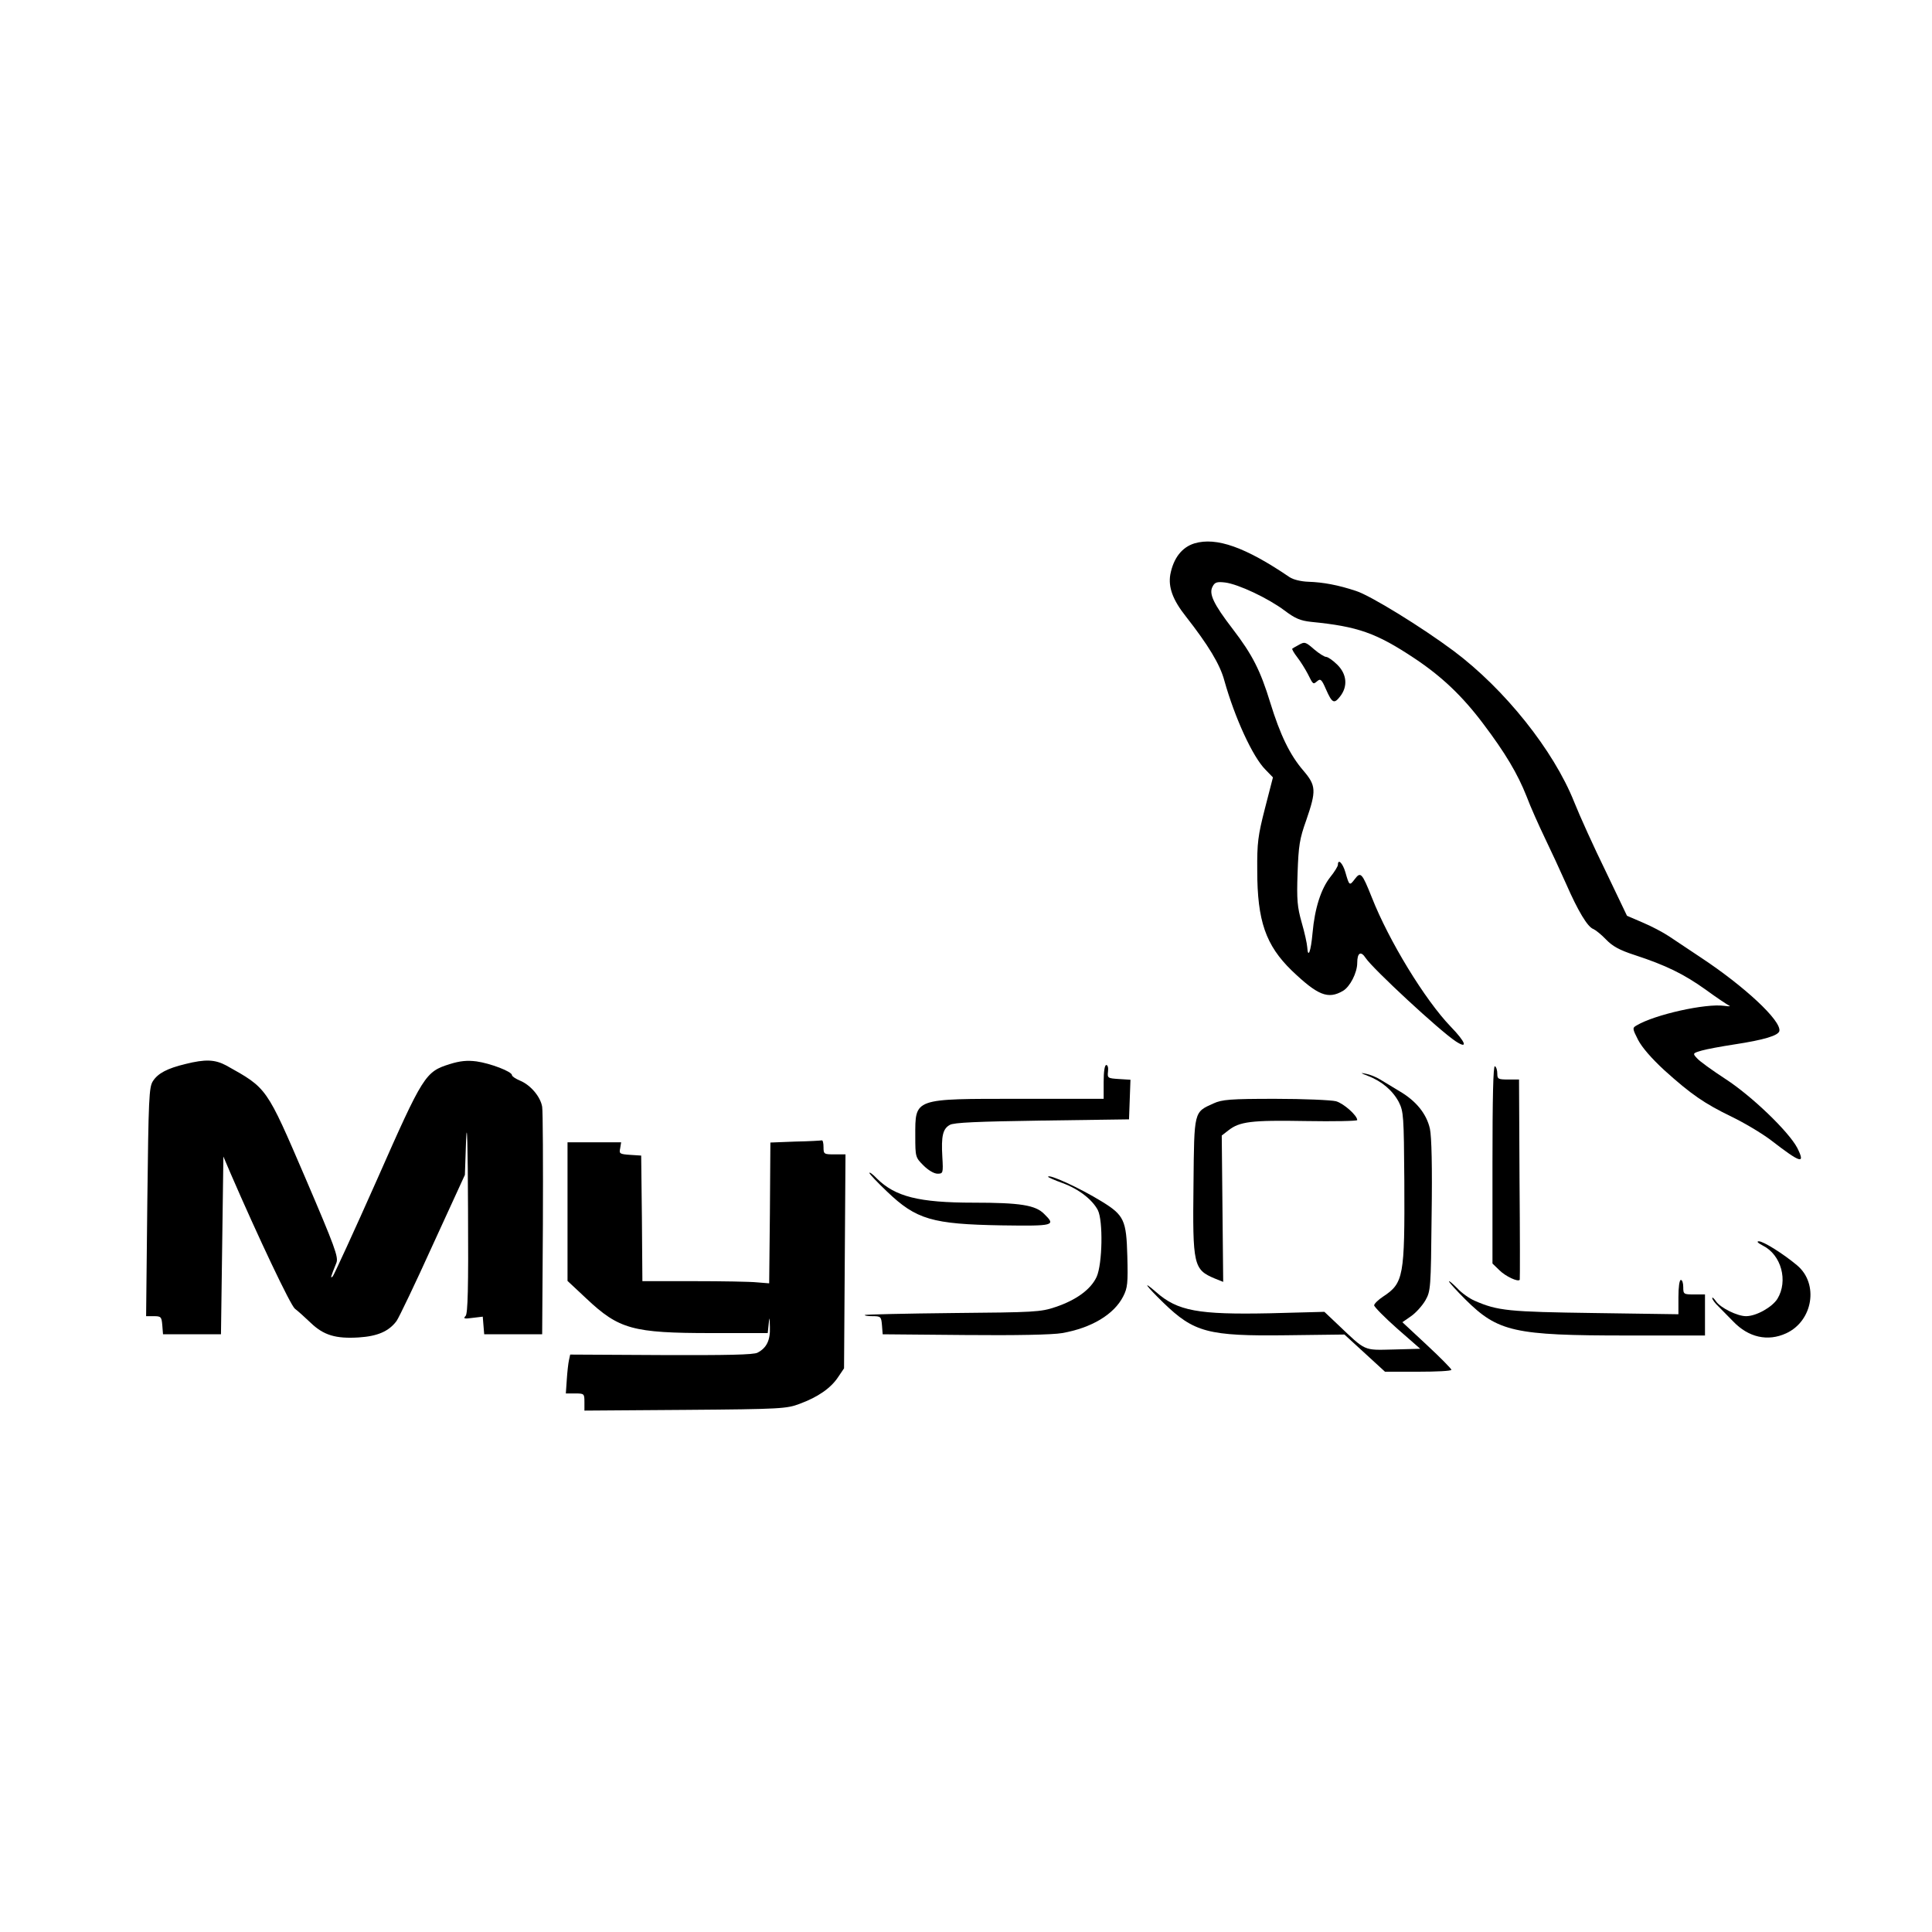 <?xml version="1.0" standalone="no"?>
<!DOCTYPE svg PUBLIC "-//W3C//DTD SVG 20010904//EN"
 "http://www.w3.org/TR/2001/REC-SVG-20010904/DTD/svg10.dtd">
<svg version="1.0" xmlns="http://www.w3.org/2000/svg"
 width="800pt" height="800pt" viewBox="0 0 800 800"
 preserveAspectRatio="xMidYMid meet">
<g transform="translate(0,800) scale(0.1,-0.1)"
fill="#000000" stroke="none">
<path d="M4946 5750 c-52 -16 -87 -61 -100 -129 -9 -52 10 -105 64 -173 93
-119 142 -199 160 -267 43 -153 117 -315 170 -368 l31 -32 -33 -128 c-29 -113
-33 -143 -32 -258 0 -208 35 -309 143 -414 108 -103 150 -120 212 -84 29 17
59 75 59 116 0 42 15 51 35 20 30 -45 306 -301 373 -345 52 -34 42 -4 -21 61
-106 110 -256 355 -327 536 -40 100 -46 107 -70 75 -22 -29 -23 -28 -39 28
-11 38 -31 58 -31 31 0 -6 -14 -29 -31 -50 -39 -49 -65 -130 -74 -232 -7 -78
-19 -108 -22 -59 -1 15 -11 61 -23 102 -18 64 -21 93 -17 205 4 113 8 141 36
219 42 122 41 143 -12 205 -56 65 -96 148 -137 281 -41 134 -74 199 -156 306
-80 104 -99 146 -83 175 9 18 18 21 52 17 55 -7 178 -65 246 -116 44 -33 65
-42 110 -47 194 -19 270 -46 428 -151 113 -75 199 -157 284 -270 93 -123 143
-208 180 -301 16 -43 51 -121 76 -173 25 -52 65 -138 88 -190 49 -112 89 -179
113 -187 9 -4 33 -23 52 -43 27 -28 55 -44 120 -65 128 -42 202 -78 293 -143
45 -33 89 -62 97 -66 8 -3 -1 -4 -20 -1 -76 11 -288 -36 -363 -81 -18 -10 -18
-13 6 -60 16 -31 56 -77 108 -125 112 -101 166 -138 279 -193 52 -25 126 -69
164 -98 123 -95 143 -101 108 -31 -36 68 -189 215 -297 285 -55 36 -108 74
-118 86 -19 20 -18 21 20 32 21 6 81 17 133 25 125 19 184 37 188 56 8 43
-145 185 -325 304 -48 32 -108 72 -132 88 -24 16 -73 42 -109 57 l-65 28 -88
184 c-49 100 -108 230 -131 288 -85 213 -287 466 -498 624 -131 98 -345 230
-405 249 -75 25 -137 36 -196 38 -32 1 -64 9 -79 19 -182 124 -303 167 -394
140z"/>
<path d="M5375 5328 c-11 -6 -22 -12 -24 -14 -2 -2 7 -18 21 -36 14 -18 33
-49 43 -68 23 -46 22 -45 40 -30 13 11 18 6 35 -33 26 -59 34 -63 59 -31 33
42 28 93 -12 132 -18 18 -39 32 -46 32 -7 0 -29 14 -48 30 -38 33 -40 34 -68
18z"/>
<path d="M767 3594 c-74 -18 -113 -38 -134 -71 -16 -25 -18 -71 -23 -500 l-5
-473 32 0 c30 0 32 -3 35 -37 l3 -38 120 0 120 0 5 368 5 368 29 -68 c116
-268 249 -548 267 -562 12 -9 41 -35 65 -58 54 -52 104 -67 200 -61 77 5 124
25 156 68 10 14 78 156 150 315 l133 290 5 145 c4 89 7 -21 8 -285 2 -333 -1
-434 -10 -444 -11 -11 -6 -13 29 -8 l42 5 3 -37 3 -36 120 0 120 0 3 455 c1
250 0 469 -3 487 -7 42 -48 90 -91 108 -19 8 -34 18 -34 23 0 15 -90 49 -147
57 -39 5 -68 2 -110 -11 -102 -32 -110 -44 -302 -479 -95 -214 -178 -394 -183
-400 -11 -10 -10 -6 15 56 9 24 -6 65 -128 350 -163 379 -158 372 -328 467
-47 25 -86 27 -170 6z"/>
<path d="M4570 3520 l0 -70 -345 0 c-445 0 -435 4 -435 -155 0 -86 1 -88 34
-121 20 -20 44 -34 58 -34 23 0 24 2 20 70 -5 86 2 116 31 132 16 10 116 14
382 18 l360 5 3 82 3 82 -48 3 c-46 3 -48 4 -45 31 2 15 -1 27 -7 27 -7 0 -11
-27 -11 -70z"/>
<path d="M6180 3180 l0 -412 29 -28 c25 -25 78 -50 84 -39 1 2 1 190 -1 417
l-2 412 -45 0 c-41 0 -45 2 -45 24 0 14 -4 28 -10 31 -7 4 -10 -133 -10 -405z"/>
<path d="M5664 3545 c58 -22 103 -61 128 -108 20 -40 21 -57 23 -327 2 -396
-3 -423 -88 -479 -20 -13 -37 -30 -37 -36 0 -6 43 -50 95 -96 l96 -84 -111 -3
c-126 -3 -113 -8 -230 103 l-56 53 -226 -6 c-296 -6 -382 9 -471 88 -61 53
-42 26 31 -45 126 -122 185 -138 508 -134 l241 3 84 -77 84 -77 137 0 c76 0
138 3 138 8 0 4 -45 50 -101 102 l-102 95 36 25 c20 14 46 43 59 65 22 39 23
48 26 350 3 203 0 327 -7 361 -14 62 -57 115 -125 155 -28 17 -64 39 -81 49
-16 10 -43 21 -60 24 -24 5 -22 3 9 -9z"/>
<path d="M5025 3431 c-82 -37 -80 -29 -83 -335 -4 -335 0 -353 88 -390 l35
-14 -3 303 -3 303 27 21 c47 37 95 43 320 39 118 -2 214 0 214 4 0 19 -56 69
-88 78 -20 5 -134 10 -252 10 -187 0 -220 -3 -255 -19z"/>
<path d="M3293 3273 l-103 -4 -2 -292 -3 -291 -50 4 c-27 3 -146 5 -262 5
l-213 0 -2 260 -3 260 -46 3 c-43 3 -46 5 -41 27 l4 25 -111 0 -111 0 0 -287
0 -287 78 -73 c135 -127 191 -143 519 -143 l232 0 4 38 c3 32 4 30 5 -13 2
-54 -13 -86 -51 -106 -15 -9 -129 -11 -399 -10 l-377 2 -5 -23 c-3 -13 -7 -49
-9 -80 l-4 -58 39 0 c37 0 38 -1 38 -36 l0 -35 418 3 c397 3 420 5 473 25 76
28 129 65 159 110 l25 37 3 443 3 443 -46 0 c-43 0 -45 1 -45 30 0 17 -3 29
-7 28 -5 -1 -54 -4 -110 -5z"/>
<path d="M3600 3143 c0 -4 33 -39 73 -77 121 -116 187 -135 475 -140 218 -3
225 -1 176 47 -36 37 -100 47 -292 47 -228 0 -325 25 -401 100 -17 18 -31 28
-31 23z"/>
<path d="M4340 3127 c0 -2 27 -14 60 -26 66 -24 123 -68 146 -112 22 -44 19
-222 -5 -276 -24 -52 -84 -96 -170 -125 -62 -21 -87 -22 -425 -25 -198 -2
-362 -6 -365 -8 -2 -3 12 -5 32 -5 34 0 36 -2 39 -37 l3 -38 340 -3 c211 -2
364 1 403 8 121 21 215 77 253 152 18 35 20 55 17 167 -4 148 -13 169 -106
226 -91 56 -222 116 -222 102z"/>
<path d="M7300 2842 c76 -38 105 -146 60 -220 -22 -35 -88 -72 -130 -72 -36 0
-105 34 -124 61 -9 13 -16 19 -16 14 0 -6 12 -22 26 -35 14 -14 41 -42 61 -62
63 -66 143 -84 219 -49 111 51 136 205 46 281 -57 48 -140 100 -159 100 -11 0
-4 -7 17 -18z"/>
<path d="M6000 2694 c0 -4 31 -38 68 -75 135 -134 202 -149 668 -149 l324 0 0
85 0 85 -45 0 c-43 0 -45 1 -45 30 0 17 -4 30 -10 30 -6 0 -10 -30 -10 -71 l0
-71 -347 5 c-357 5 -401 9 -497 51 -21 9 -54 32 -72 52 -19 19 -34 32 -34 28z"/>
</g>
</svg>
